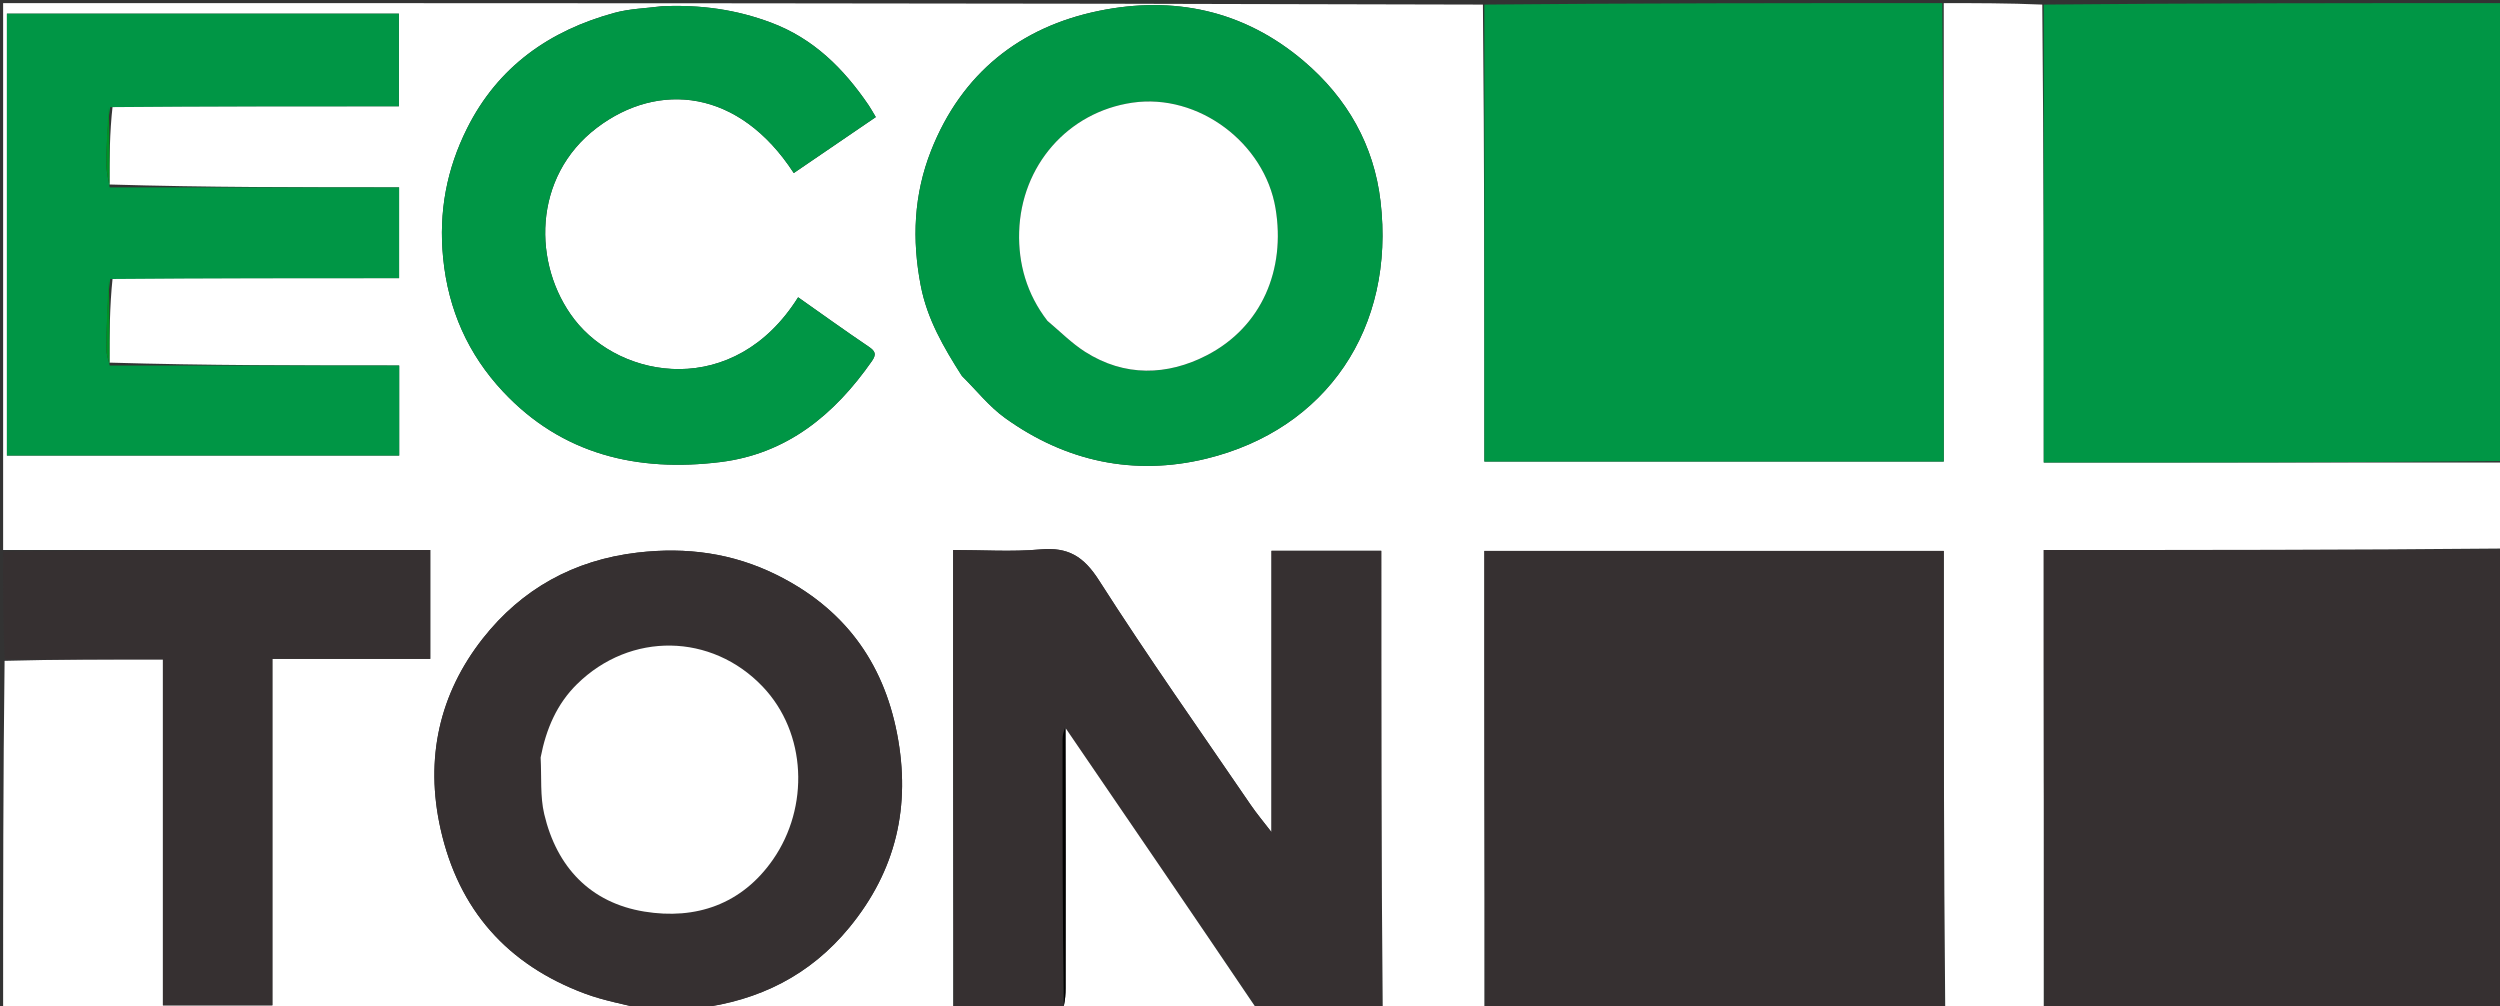 <svg version="1.1" id="Layer_1" xmlns="http://www.w3.org/2000/svg" xmlns:xlink="http://www.w3.org/1999/xlink" x="0px" y="0px"
	 width="100%" viewBox="0 0 800 322" enable-background="new 0 0 800 322" xml:space="preserve">
<rect x="0" y="0" width="800" height="322" fill="#333333" stroke="none"/>
<path fill="#FFFFFF" opacity="1" stroke="none" 
	d="
M801,148 
	C801,157.021 801,166.042 800.531,175.531 
	C751.404,176 702.746,176 654,176 
	C654,225.503 654,274.251 654,323 
	C643.646,323 633.292,323 622.469,322.531 
	C622.001,273.469 622.001,224.874 622.001,176.296 
	C572.709,176.296 523.98,176.296 475,176.296 
	C475,225.394 475,274.197 475,323 
	C464.312,323 453.625,323 442.469,322.531 
	C442,273.488 442,224.913 442,176.263 
	C430.099,176.263 418.705,176.263 406.876,176.263 
	C406.876,206.182 406.876,235.839 406.876,266.284 
	C404.3,262.926 402.133,260.364 400.252,257.608 
	C383.945,233.722 367.243,210.086 351.681,185.722 
	C346.764,178.025 341.787,175.021 332.906,175.817 
	C323.728,176.639 314.418,176 305,176 
	C305,225.431 305,274.216 305,323 
	C277.979,323 250.958,323 223.63,322.615 
	C242.859,320.187 259.167,312.16 271.787,296.785 
	C286.783,278.513 291.519,257.929 287.077,234.857 
	C282.572,211.455 269.734,194.467 248.481,183.945 
	C234.458,177.003 219.707,174.988 204.009,176.827 
	C183.528,179.226 166.921,188.55 154.541,204.268 
	C140.524,222.064 135.956,242.792 140.975,265.234 
	C146.783,291.207 162.385,308.715 187.175,317.954 
	C193.235,320.213 199.714,321.348 206,323 
	C137.761,323 69.522,323 1,323 
	C1,285.98 1,248.958 1.469,211.469 
	C18.531,211 35.124,211 52.132,211 
	C52.132,248.275 52.132,284.995 52.132,321.709 
	C63.952,321.709 75.348,321.709 87.16,321.709 
	C87.16,284.699 87.16,247.979 87.16,210.829 
	C104.308,210.829 121.039,210.829 137.684,210.829 
	C137.684,198.996 137.684,187.6 137.684,176 
	C91.911,176 46.456,176 1,176 
	C1,117.706 1,59.412 1,1 
	C158.688,1 316.375,1 474.531,1.469 
	C475,50.528 475,99.118 475,147.699 
	C524.294,147.699 573.017,147.699 622,147.699 
	C622,98.598 622,49.799 622,1 
	C632.354,1 642.708,1 653.531,1.469 
	C654,50.533 654,99.129 654,148 
	C703.391,148 752.195,148 801,148 
M36.036,89.005 
	C66.597,89.005 97.158,89.005 127.705,89.005 
	C127.705,79.048 127.705,69.657 127.705,59.963 
	C96.643,59.963 65.875,59.963 35.011,59.036 
	C35.045,50.702 35.078,42.368 36.034,34.004 
	C66.62,34.004 97.205,34.004 127.65,34.004 
	C127.65,23.615 127.65,13.883 127.65,4.369 
	C85.573,4.369 43.846,4.369 2.212,4.369 
	C2.212,51.68 2.212,98.621 2.212,145.768 
	C44.15,145.768 85.875,145.768 127.742,145.768 
	C127.742,136.138 127.742,126.742 127.742,116.963 
	C96.693,116.963 65.9,116.963 35.011,116.036 
	C35.045,107.035 35.079,98.034 36.036,89.005 
M307.954,120.434 
	C312.478,124.913 316.509,130.078 321.614,133.749 
	C341.002,147.691 362.88,152.384 385.951,146.784 
	C424.486,137.431 446.542,104.975 441.764,64.376 
	C439.671,46.596 431.227,31.471 417.188,19.545 
	C397.898,3.158 375.44,-1.388 351.667,3.474 
	C326.423,8.637 307.73,23.471 297.968,48.158 
	C292.398,62.245 291.782,76.594 294.644,91.416 
	C296.695,102.036 301.871,111.012 307.954,120.434 
M211.608,2 
	C206.625,2.668 201.492,2.788 196.683,4.097 
	C175.822,9.776 159.353,21.321 149.471,41.07 
	C142.936,54.131 140.346,67.761 141.804,82.551 
	C143.441,99.148 149.791,113.346 160.914,125.252 
	C179.824,145.492 204.022,151.138 230.549,147.855 
	C251.812,145.224 267.034,132.691 278.978,115.586 
	C280.528,113.366 280.118,112.378 277.973,110.931 
	C270.363,105.796 262.914,100.424 255.396,95.135 
	C235.034,127.618 198.717,121.573 183.793,102.2 
	C170.375,84.782 170.315,56.545 191.044,40.854 
	C210.686,25.986 236.498,28.41 254.006,55.373 
	C262.772,49.393 271.526,43.42 280.254,37.465 
	C279.283,35.851 278.676,34.717 277.955,33.66 
	C269.989,21.968 260.36,12.348 246.722,7.234 
	C235.653,3.084 224.314,1.442 211.608,2 
z"/>
<path fill="#009645" opacity="1" stroke="none" 
	d="
M621.531,1 
	C622,49.799 622,98.598 622,147.699 
	C573.017,147.699 524.294,147.699 475,147.699 
	C475,99.118 475,50.528 475,1.469 
	C523.688,1 572.375,1 621.531,1 
z"/>
<path fill="#009645" opacity="1" stroke="none" 
	d="
M801,147.531 
	C752.195,148 703.391,148 654,148 
	C654,99.129 654,50.533 654,1.469 
	C702.927,1 751.854,1 801,1 
	C801,49.687 801,98.375 801,147.531 
z"/>
<path fill="#363031" opacity="1" stroke="none" 
	d="
M654.469,323 
	C654,274.251 654,225.503 654,176 
	C702.746,176 751.404,176 800.531,176 
	C801,224.927 801,273.854 801,323 
	C752.313,323 703.625,323 654.469,323 
z"/>
<path fill="#363031" opacity="1" stroke="none" 
	d="
M475.469,323 
	C475,274.197 475,225.394 475,176.296 
	C523.98,176.296 572.709,176.296 622.001,176.296 
	C622.001,224.874 622.001,273.469 622,322.531 
	C573.312,323 524.625,323 475.469,323 
z"/>
<path fill="#363031" opacity="1" stroke="none" 
	d="
M305.469,323 
	C305,274.216 305,225.431 305,176 
	C314.418,176 323.728,176.639 332.906,175.817 
	C341.787,175.021 346.764,178.025 351.681,185.722 
	C367.243,210.086 383.945,233.722 400.252,257.608 
	C402.133,260.364 404.3,262.926 406.876,266.284 
	C406.876,235.839 406.876,206.182 406.876,176.263 
	C418.705,176.263 430.099,176.263 442,176.263 
	C442,224.913 442,273.488 442,322.531 
	C428.979,323 415.958,323 402.465,322.635 
	C381.687,292.553 361.38,262.837 340.808,232.95 
	C340.362,234.026 340.024,235.272 340.023,236.518 
	C340,265.041 340.013,293.564 340.011,322.315 
	C340.002,322.543 340,323 340,323 
	C328.646,323 317.292,323 305.469,323 
z"/>
<path fill="#363031" opacity="1" stroke="none" 
	d="
M206.468,323 
	C199.714,321.348 193.235,320.213 187.175,317.954 
	C162.385,308.715 146.783,291.207 140.975,265.234 
	C135.956,242.792 140.524,222.064 154.541,204.268 
	C166.921,188.55 183.528,179.226 204.009,176.827 
	C219.707,174.988 234.458,177.003 248.481,183.945 
	C269.734,194.467 282.572,211.455 287.077,234.857 
	C291.519,257.929 286.783,278.513 271.787,296.785 
	C259.167,312.16 242.859,320.187 223.162,322.615 
	C217.645,323 212.29,323 206.468,323 
M173,242.852 
	C173.332,248.752 172.818,254.85 174.153,260.513 
	C178.158,277.501 188.941,288.893 206.176,291.705 
	C222.644,294.391 237.387,289.428 247.378,275.026 
	C258.95,258.344 258.269,234.605 244.005,219.667 
	C227.759,202.654 201.796,202.052 184.637,218.93 
	C178.236,225.226 174.769,233.196 173,242.852 
z"/>
<path fill="#363031" opacity="1" stroke="none" 
	d="
M1,176.469 
	C46.456,176 91.911,176 137.684,176 
	C137.684,187.6 137.684,198.996 137.684,210.829 
	C121.039,210.829 104.308,210.829 87.16,210.829 
	C87.16,247.979 87.16,284.699 87.16,321.709 
	C75.348,321.709 63.952,321.709 52.132,321.709 
	C52.132,284.995 52.132,248.275 52.132,211 
	C35.124,211 18.531,211 1.469,211 
	C1,199.646 1,188.292 1,176.469 
z"/>
<path fill="#FFFFFF" opacity="1" stroke="none" 
	d="
M340.469,323 
	C340,323 340.002,322.543 340.406,322.113 
	C340.873,319.864 340.99,318.046 340.992,316.227 
	C341.028,288.525 341.049,260.823 341.074,233.12 
	C361.38,262.837 381.687,292.553 401.997,322.635 
	C381.646,323 361.292,323 340.469,323 
z"/>
<path fill="#009645" opacity="1" stroke="none" 
	d="
M35.108,59.963 
	C65.875,59.963 96.643,59.963 127.705,59.963 
	C127.705,69.657 127.705,79.048 127.705,89.005 
	C97.158,89.005 66.597,89.005 35.249,89.283 
	C34.307,97 34.081,104.44 34.055,111.88 
	C34.049,113.573 34.739,115.269 35.108,116.963 
	C65.9,116.963 96.693,116.963 127.742,116.963 
	C127.742,126.742 127.742,136.138 127.742,145.768 
	C85.875,145.768 44.15,145.768 2.212,145.768 
	C2.212,98.621 2.212,51.68 2.212,4.369 
	C43.846,4.369 85.573,4.369 127.65,4.369 
	C127.65,13.883 127.65,23.615 127.65,34.004 
	C97.205,34.004 66.62,34.004 35.247,34.282 
	C34.307,40.671 34.037,46.782 34.059,52.891 
	C34.067,55.25 34.739,57.606 35.108,59.963 
z"/>
<path fill="#009645" opacity="1" stroke="none" 
	d="
M307.686,120.187 
	C301.871,111.012 296.695,102.036 294.644,91.416 
	C291.782,76.594 292.398,62.245 297.968,48.158 
	C307.73,23.471 326.423,8.637 351.667,3.474 
	C375.44,-1.388 397.898,3.158 417.188,19.545 
	C431.227,31.471 439.671,46.596 441.764,64.376 
	C446.542,104.975 424.486,137.431 385.951,146.784 
	C362.88,152.384 341.002,147.691 321.614,133.749 
	C316.509,130.078 312.478,124.913 307.686,120.187 
M335.432,102.952 
	C339.334,106.179 342.957,109.842 347.19,112.551 
	C359.871,120.669 373.578,120.219 386.224,113.671 
	C403.84,104.549 411.431,86.187 408.173,66.683 
	C404.68,45.774 383.512,29.773 362.37,32.853 
	C341.658,35.87 326.762,53.056 326.131,74.179 
	C325.826,84.37 328.546,94.083 335.432,102.952 
z"/>
<path fill="#009645" opacity="1" stroke="none" 
	d="
M212.095,2 
	C224.314,1.442 235.653,3.084 246.722,7.234 
	C260.36,12.348 269.989,21.968 277.955,33.66 
	C278.676,34.717 279.283,35.851 280.254,37.465 
	C271.526,43.42 262.772,49.393 254.006,55.373 
	C236.498,28.41 210.686,25.986 191.044,40.854 
	C170.315,56.545 170.375,84.782 183.793,102.2 
	C198.717,121.573 235.034,127.618 255.396,95.135 
	C262.914,100.424 270.363,105.796 277.973,110.931 
	C280.118,112.378 280.528,113.366 278.978,115.586 
	C267.034,132.691 251.812,145.224 230.549,147.855 
	C204.022,151.138 179.824,145.492 160.914,125.252 
	C149.791,113.346 143.441,99.148 141.804,82.551 
	C140.346,67.761 142.936,54.131 149.471,41.07 
	C159.353,21.321 175.822,9.776 196.683,4.097 
	C201.492,2.788 206.625,2.668 212.095,2 
z"/>
<path fill="#009326" opacity="1" stroke="none" 
	d="
M35.06,116.5 
	C34.739,115.269 34.049,113.573 34.055,111.88 
	C34.081,104.44 34.307,97 34.787,89.297 
	C35.079,98.034 35.045,107.035 35.06,116.5 
z"/>
<path fill="#009326" opacity="1" stroke="none" 
	d="
M35.06,59.5 
	C34.739,57.606 34.067,55.25 34.059,52.891 
	C34.037,46.782 34.307,40.671 34.786,34.297 
	C35.078,42.368 35.045,50.702 35.06,59.5 
z"/>
<path fill="#010101" opacity="1" stroke="none" 
	d="
M340.808,232.95 
	C341.049,260.823 341.028,288.525 340.992,316.227 
	C340.99,318.046 340.873,319.864 340.414,321.885 
	C340.013,293.564 340,265.041 340.023,236.518 
	C340.024,235.272 340.362,234.026 340.808,232.95 
z"/>
<path fill="#FFFFFF" opacity="1" stroke="none" 
	d="
M173.002,242.393 
	C174.769,233.196 178.236,225.226 184.637,218.93 
	C201.796,202.052 227.759,202.654 244.005,219.667 
	C258.269,234.605 258.95,258.344 247.378,275.026 
	C237.387,289.428 222.644,294.391 206.176,291.705 
	C188.941,288.893 178.158,277.501 174.153,260.513 
	C172.818,254.85 173.332,248.752 173.002,242.393 
z"/>
<path fill="#FFFFFF" opacity="1" stroke="none" 
	d="
M335.187,102.683 
	C328.546,94.083 325.826,84.37 326.131,74.179 
	C326.762,53.056 341.658,35.87 362.37,32.853 
	C383.512,29.773 404.68,45.774 408.173,66.683 
	C411.431,86.187 403.84,104.549 386.224,113.671 
	C373.578,120.219 359.871,120.669 347.19,112.551 
	C342.957,109.842 339.334,106.179 335.187,102.683 
z"/>
</svg>